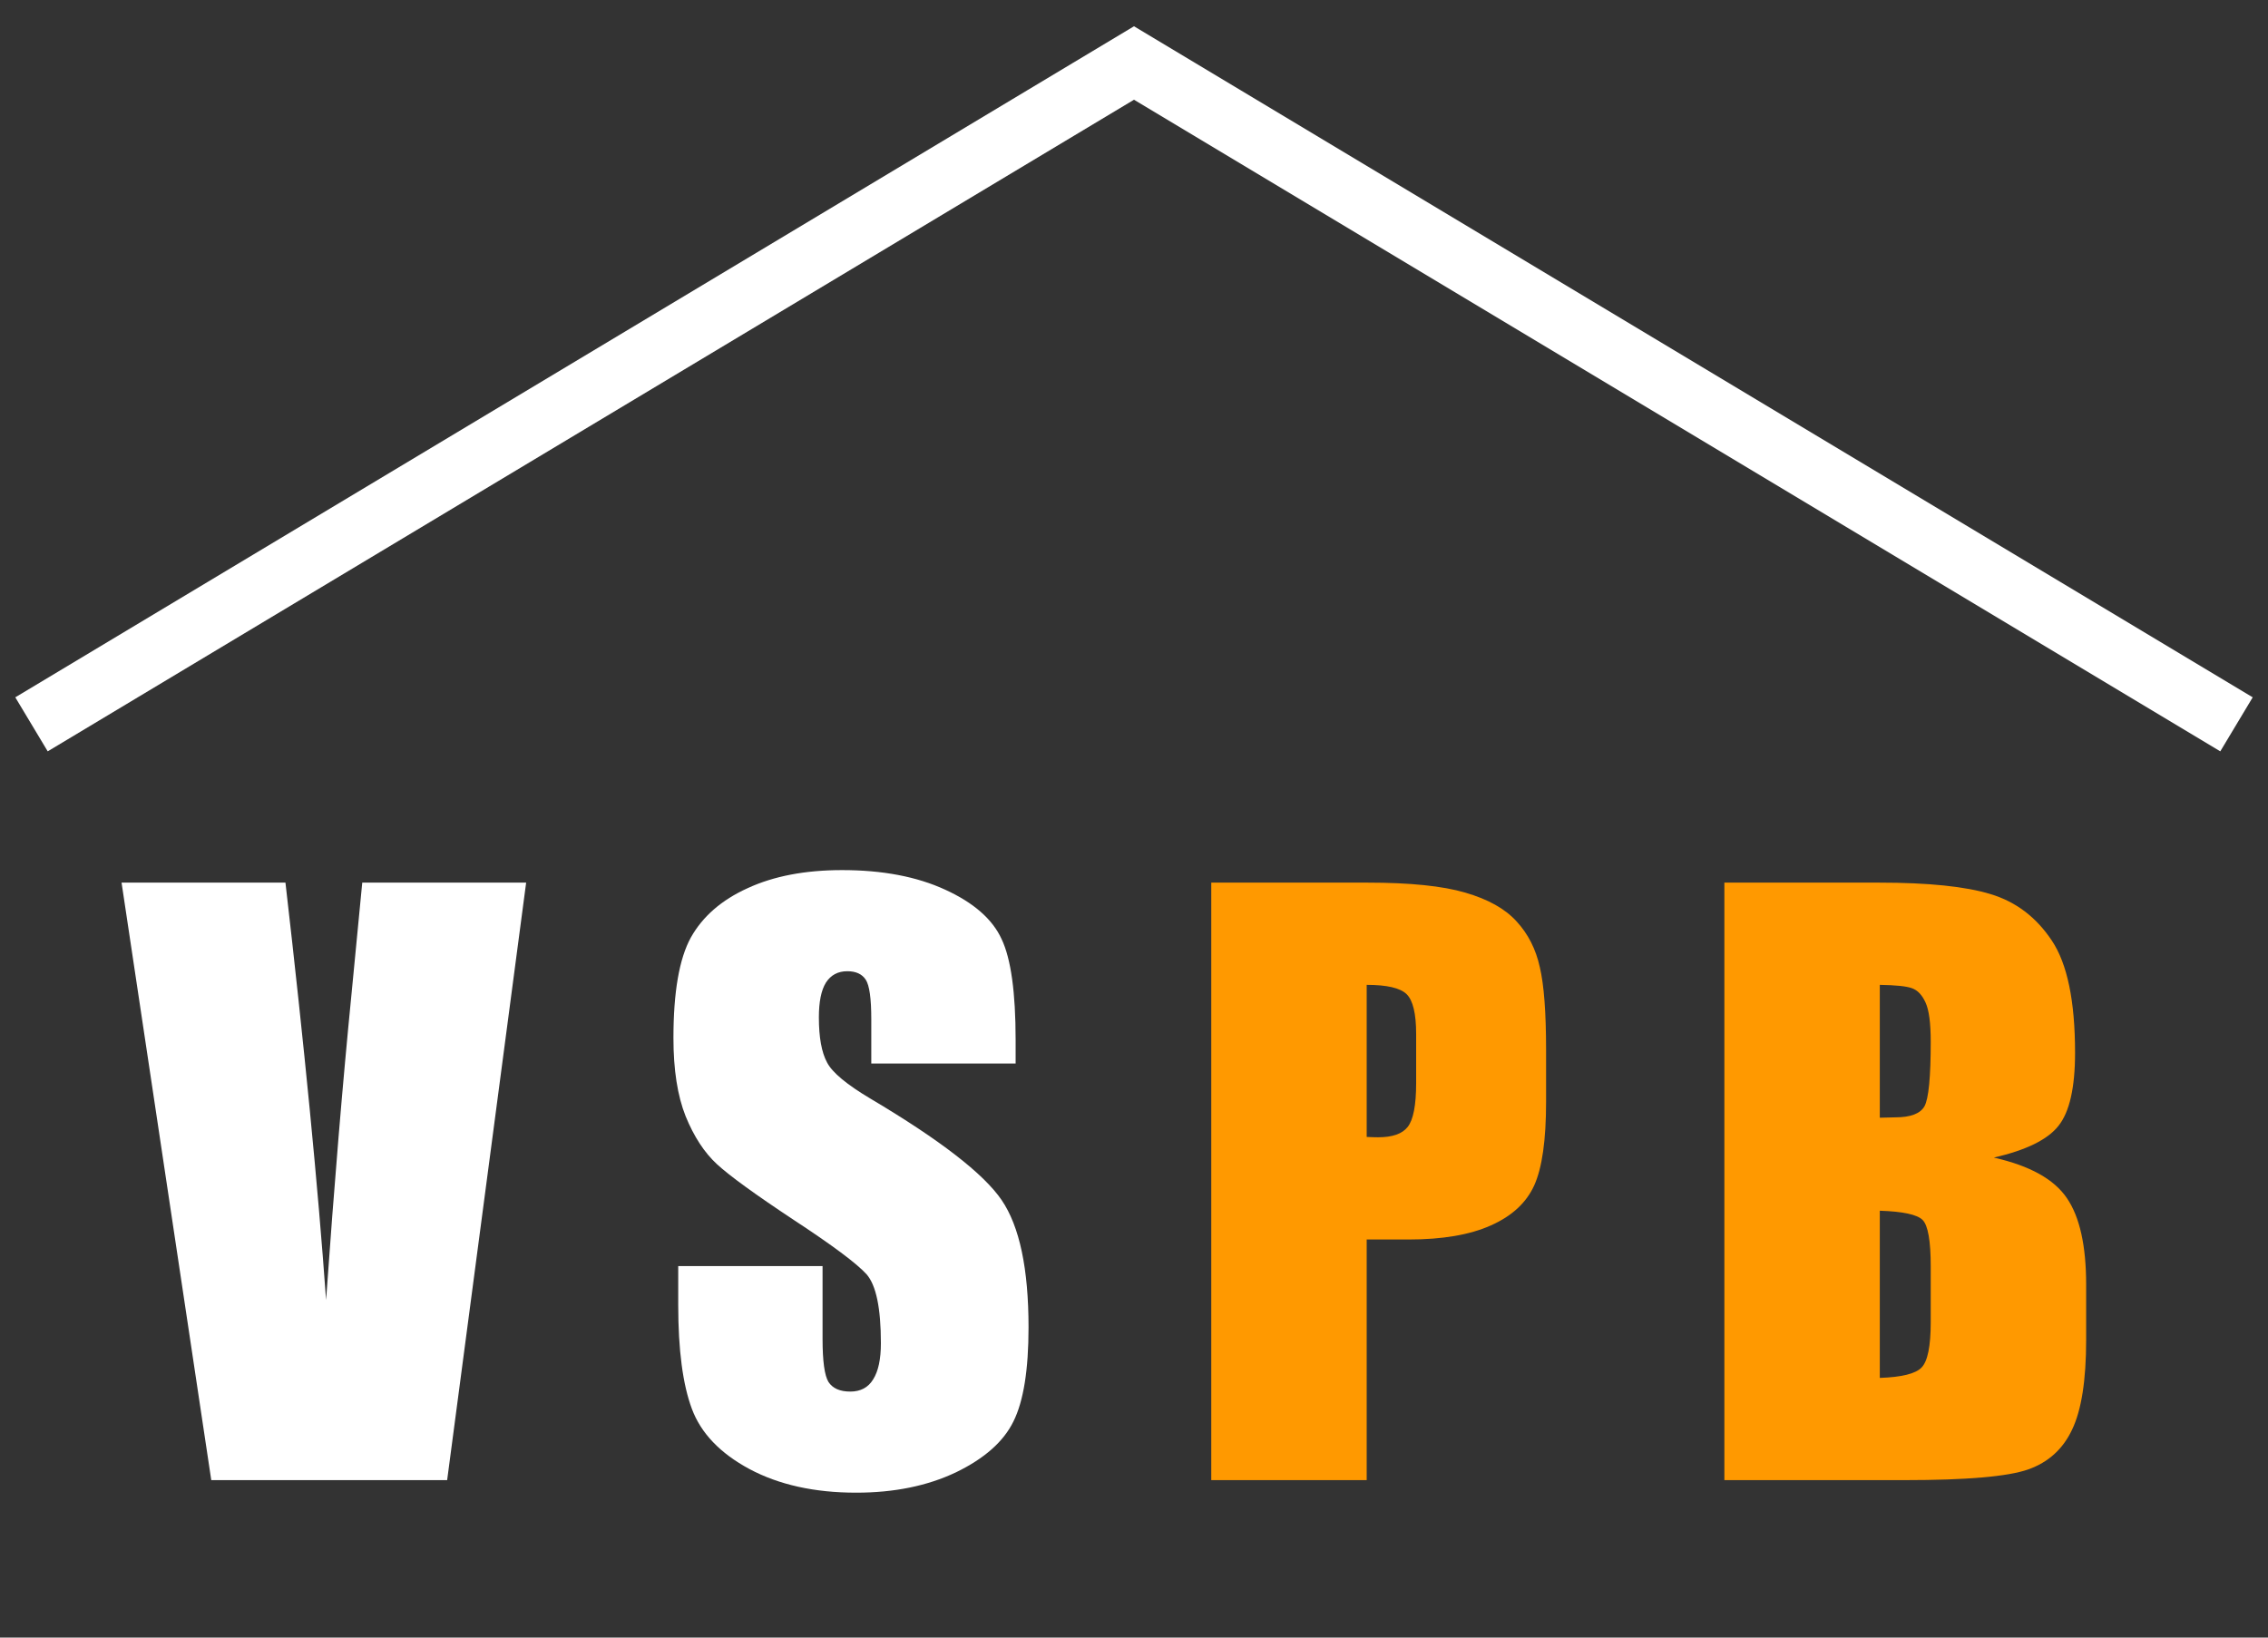 <svg width="72" height="52" viewBox="0 0 72 52" fill="none" xmlns="http://www.w3.org/2000/svg">
<rect x="0" y="0" width="72" height="52" fill="#333333" stroke="none"/>
<path d="M16.703 28.027L14.195 47H6.707L3.859 28.027H9.062C9.664 33.254 10.094 37.672 10.352 41.281C10.609 37.633 10.879 34.391 11.16 31.555L11.5 28.027H16.703ZM32.242 33.77H27.66V32.363C27.66 31.707 27.602 31.289 27.484 31.109C27.367 30.93 27.172 30.84 26.898 30.84C26.602 30.84 26.375 30.961 26.219 31.203C26.07 31.445 25.996 31.812 25.996 32.305C25.996 32.938 26.082 33.414 26.254 33.734C26.418 34.055 26.883 34.441 27.648 34.895C29.844 36.199 31.227 37.27 31.797 38.105C32.367 38.941 32.652 40.289 32.652 42.148C32.652 43.5 32.492 44.496 32.172 45.137C31.859 45.777 31.25 46.316 30.344 46.754C29.438 47.184 28.383 47.398 27.18 47.398C25.859 47.398 24.73 47.148 23.793 46.648C22.863 46.148 22.254 45.512 21.965 44.738C21.676 43.965 21.531 42.867 21.531 41.445V40.203H26.113V42.512C26.113 43.223 26.176 43.68 26.301 43.883C26.434 44.086 26.664 44.188 26.992 44.188C27.32 44.188 27.562 44.059 27.719 43.801C27.883 43.543 27.965 43.16 27.965 42.652C27.965 41.535 27.812 40.805 27.508 40.461C27.195 40.117 26.426 39.543 25.199 38.738C23.973 37.926 23.16 37.336 22.762 36.969C22.363 36.602 22.031 36.094 21.766 35.445C21.508 34.797 21.379 33.969 21.379 32.961C21.379 31.508 21.562 30.445 21.93 29.773C22.305 29.102 22.906 28.578 23.734 28.203C24.562 27.82 25.562 27.629 26.734 27.629C28.016 27.629 29.105 27.836 30.004 28.25C30.91 28.664 31.508 29.188 31.797 29.82C32.094 30.445 32.242 31.512 32.242 33.02V33.77Z" fill="white"/>
<path d="M38.453 28.027H43.422C44.766 28.027 45.797 28.133 46.516 28.344C47.242 28.555 47.785 28.859 48.145 29.258C48.512 29.656 48.758 30.141 48.883 30.711C49.016 31.273 49.082 32.148 49.082 33.336V34.988C49.082 36.199 48.957 37.082 48.707 37.637C48.457 38.191 47.996 38.617 47.324 38.914C46.66 39.211 45.789 39.359 44.711 39.359H43.387V47H38.453V28.027ZM43.387 31.273V36.102C43.527 36.109 43.648 36.113 43.75 36.113C44.203 36.113 44.516 36.004 44.688 35.785C44.867 35.559 44.957 35.094 44.957 34.391V32.832C44.957 32.184 44.855 31.762 44.652 31.566C44.449 31.371 44.027 31.273 43.387 31.273ZM54.742 28.027H59.664C61.219 28.027 62.395 28.148 63.191 28.391C63.996 28.633 64.644 29.125 65.137 29.867C65.629 30.602 65.875 31.789 65.875 33.43C65.875 34.539 65.699 35.312 65.348 35.75C65.004 36.188 64.32 36.523 63.297 36.758C64.438 37.016 65.211 37.445 65.617 38.047C66.023 38.641 66.227 39.555 66.227 40.789V42.547C66.227 43.828 66.078 44.777 65.781 45.395C65.492 46.012 65.027 46.434 64.387 46.66C63.746 46.887 62.434 47 60.449 47H54.742V28.027ZM59.676 31.273V35.492C59.887 35.484 60.051 35.48 60.168 35.48C60.652 35.48 60.961 35.363 61.094 35.129C61.227 34.887 61.293 34.203 61.293 33.078C61.293 32.484 61.238 32.07 61.129 31.836C61.02 31.594 60.875 31.441 60.695 31.379C60.523 31.316 60.184 31.281 59.676 31.273ZM59.676 38.445V43.754C60.371 43.73 60.812 43.621 61 43.426C61.195 43.23 61.293 42.75 61.293 41.984V40.215C61.293 39.402 61.207 38.91 61.035 38.738C60.863 38.566 60.41 38.469 59.676 38.445Z" fill="#FF9900"/>
<path d="M71 23L36 2L1 23" stroke="white" stroke-width="2"/>
</svg>
